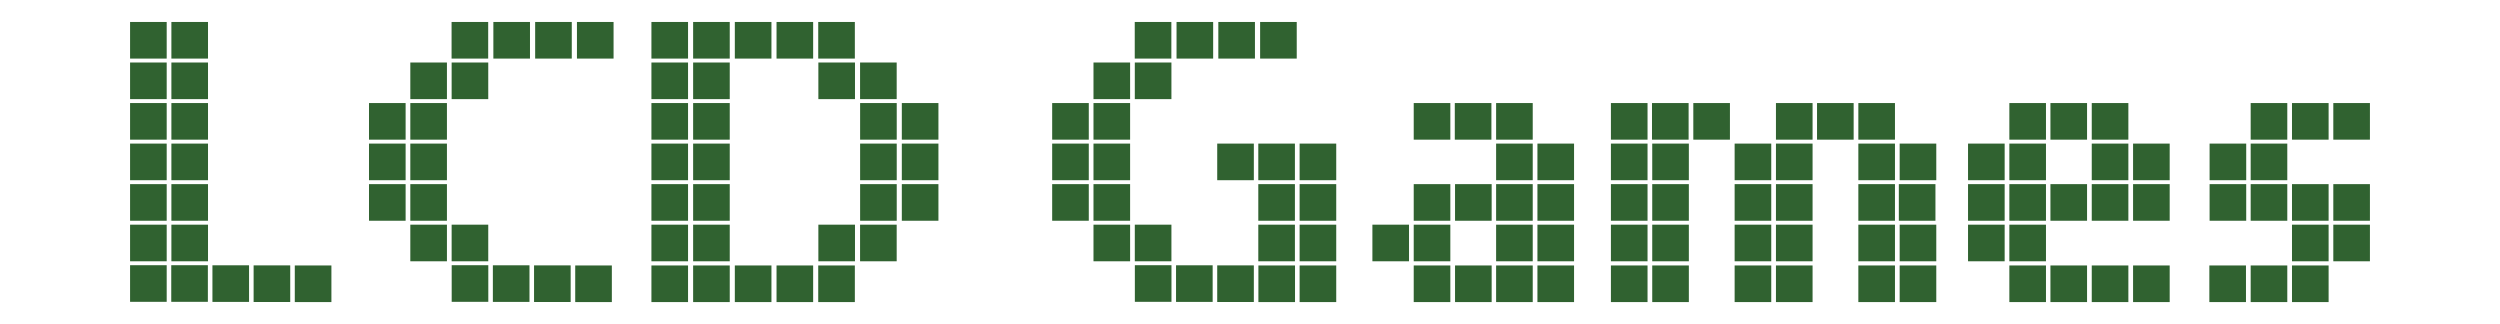 <?xml version="1.0" encoding="utf-8"?>
<svg version="1.1" id="Layer_1" x="0px" y="0px" viewBox="143.7 37 1543 200" width="1543" height="200" xmlns="http://www.w3.org/2000/svg">
  <rect style="fill-opacity: 1; fill-rule: evenodd; stroke: none; stroke-width: 6.806; stroke-linecap: square; stroke-miterlimit: 4; stroke-dasharray: none; stroke-opacity: 1; paint-order: markers stroke; stop-color: rgb(0, 0, 0); fill: rgb(48, 98, 48);" id="rect4911" width="22.599" height="22.599" x="223.981" y="50.558"/>
  <rect style="fill-opacity: 1; fill-rule: evenodd; stroke: none; stroke-width: 6.806; stroke-linecap: square; stroke-miterlimit: 4; stroke-dasharray: none; stroke-opacity: 1; paint-order: markers stroke; stop-color: rgb(0, 0, 0); fill: rgb(48, 98, 48);" id="rect4911-8" width="22.599" height="22.599" x="223.981" y="75.58"/>
  <rect style="fill-opacity: 1; fill-rule: evenodd; stroke: none; stroke-width: 6.806; stroke-linecap: square; stroke-miterlimit: 4; stroke-dasharray: none; stroke-opacity: 1; paint-order: markers stroke; stop-color: rgb(0, 0, 0); fill: rgb(48, 98, 48);" id="rect4911-7" width="22.599" height="22.599" x="223.981" y="100.602"/>
  <rect style="fill-opacity: 1; fill-rule: evenodd; stroke: none; stroke-width: 6.806; stroke-linecap: square; stroke-miterlimit: 4; stroke-dasharray: none; stroke-opacity: 1; paint-order: markers stroke; stop-color: rgb(0, 0, 0); fill: rgb(48, 98, 48);" id="rect4911-8-9" width="22.599" height="22.599" x="223.981" y="125.623"/>
  <rect style="fill-opacity: 1; fill-rule: evenodd; stroke: none; stroke-width: 6.806; stroke-linecap: square; stroke-miterlimit: 4; stroke-dasharray: none; stroke-opacity: 1; paint-order: markers stroke; stop-color: rgb(0, 0, 0); fill: rgb(48, 98, 48);" id="rect4911-7-2" width="22.599" height="22.599" x="223.981" y="150.645"/>
  <rect style="fill-opacity: 1; fill-rule: evenodd; stroke: none; stroke-width: 6.806; stroke-linecap: square; stroke-miterlimit: 4; stroke-dasharray: none; stroke-opacity: 1; paint-order: markers stroke; stop-color: rgb(0, 0, 0); fill: rgb(48, 98, 48);" id="rect4911-8-9-3" width="22.599" height="22.599" x="223.981" y="175.666"/>
  <rect style="fill-opacity: 1; fill-rule: evenodd; stroke: none; stroke-width: 6.806; stroke-linecap: square; stroke-miterlimit: 4; stroke-dasharray: none; stroke-opacity: 1; paint-order: markers stroke; stop-color: rgb(0, 0, 0); fill: rgb(48, 98, 48);" id="rect4911-8-9-3-7" width="22.599" height="22.599" x="223.981" y="200.688"/>
  <rect style="fill-opacity: 1; fill-rule: evenodd; stroke: none; stroke-width: 6.806; stroke-linecap: square; stroke-miterlimit: 4; stroke-dasharray: none; stroke-opacity: 1; paint-order: markers stroke; stop-color: rgb(0, 0, 0); fill: rgb(48, 98, 48);" id="rect4911-5" width="22.599" height="22.599" x="249.483" y="50.558"/>
  <rect style="fill-opacity: 1; fill-rule: evenodd; stroke: none; stroke-width: 6.806; stroke-linecap: square; stroke-miterlimit: 4; stroke-dasharray: none; stroke-opacity: 1; paint-order: markers stroke; stop-color: rgb(0, 0, 0); fill: rgb(48, 98, 48);" id="rect6219" width="22.599" height="22.599" x="422.412" y="50.558"/>
  <rect style="fill-opacity: 1; fill-rule: evenodd; stroke: none; stroke-width: 6.806; stroke-linecap: square; stroke-miterlimit: 4; stroke-dasharray: none; stroke-opacity: 1; paint-order: markers stroke; stop-color: rgb(0, 0, 0); fill: rgb(48, 98, 48);" id="rect6216" width="22.599" height="22.599" x="448.205" y="50.558"/>
  <rect style="fill-opacity: 1; fill-rule: evenodd; stroke: none; stroke-width: 6.806; stroke-linecap: square; stroke-miterlimit: 4; stroke-dasharray: none; stroke-opacity: 1; paint-order: markers stroke; stop-color: rgb(0, 0, 0); fill: rgb(48, 98, 48);" id="rect6213" width="22.599" height="22.599" x="473.998" y="50.558"/>
  <rect style="fill-opacity: 1; fill-rule: evenodd; stroke: none; stroke-width: 6.806; stroke-linecap: square; stroke-miterlimit: 4; stroke-dasharray: none; stroke-opacity: 1; paint-order: markers stroke; stop-color: rgb(0, 0, 0); fill: rgb(48, 98, 48);" id="rect6210" width="22.599" height="22.599" x="499.791" y="50.558"/>
  <rect style="fill-opacity: 1; fill-rule: evenodd; stroke: none; stroke-width: 6.806; stroke-linecap: square; stroke-miterlimit: 4; stroke-dasharray: none; stroke-opacity: 1; paint-order: markers stroke; stop-color: rgb(0, 0, 0); fill: rgb(48, 98, 48);" id="rect6219-7" width="22.599" height="22.599" x="545.76" y="50.558"/>
  <rect style="fill-opacity: 1; fill-rule: evenodd; stroke: none; stroke-width: 6.806; stroke-linecap: square; stroke-miterlimit: 4; stroke-dasharray: none; stroke-opacity: 1; paint-order: markers stroke; stop-color: rgb(0, 0, 0); fill: rgb(48, 98, 48);" id="rect6216-6" width="22.599" height="22.599" x="571.498" y="50.558"/>
  <rect style="fill-opacity: 1; fill-rule: evenodd; stroke: none; stroke-width: 6.806; stroke-linecap: square; stroke-miterlimit: 4; stroke-dasharray: none; stroke-opacity: 1; paint-order: markers stroke; stop-color: rgb(0, 0, 0); fill: rgb(48, 98, 48);" id="rect6219-7-3" width="22.599" height="22.599" x="545.76" y="75.58"/>
  <rect style="fill-opacity: 1; fill-rule: evenodd; stroke: none; stroke-width: 6.806; stroke-linecap: square; stroke-miterlimit: 4; stroke-dasharray: none; stroke-opacity: 1; paint-order: markers stroke; stop-color: rgb(0, 0, 0); fill: rgb(48, 98, 48);" id="rect6216-6-7" width="22.599" height="22.599" x="571.498" y="75.58"/>
  <rect style="fill-opacity: 1; fill-rule: evenodd; stroke: none; stroke-width: 6.806; stroke-linecap: square; stroke-miterlimit: 4; stroke-dasharray: none; stroke-opacity: 1; paint-order: markers stroke; stop-color: rgb(0, 0, 0); fill: rgb(48, 98, 48);" id="rect6219-7-3-4" width="22.599" height="22.599" x="648.793" y="75.58"/>
  <rect style="fill-opacity: 1; fill-rule: evenodd; stroke: none; stroke-width: 6.806; stroke-linecap: square; stroke-miterlimit: 4; stroke-dasharray: none; stroke-opacity: 1; paint-order: markers stroke; stop-color: rgb(0, 0, 0); fill: rgb(48, 98, 48);" id="rect6216-6-7-5" width="22.599" height="22.599" x="674.532" y="75.58"/>
  <rect style="fill-opacity: 1; fill-rule: evenodd; stroke: none; stroke-width: 6.806; stroke-linecap: square; stroke-miterlimit: 4; stroke-dasharray: none; stroke-opacity: 1; paint-order: markers stroke; stop-color: rgb(0, 0, 0); fill: rgb(48, 98, 48);" id="rect6219-7-3-43" width="22.599" height="22.599" x="545.76" y="175.666"/>
  <rect style="fill-opacity: 1; fill-rule: evenodd; stroke: none; stroke-width: 6.806; stroke-linecap: square; stroke-miterlimit: 4; stroke-dasharray: none; stroke-opacity: 1; paint-order: markers stroke; stop-color: rgb(0, 0, 0); fill: rgb(48, 98, 48);" id="rect6216-6-7-1" width="22.599" height="22.599" x="571.498" y="175.666"/>
  <rect style="fill-opacity: 1; fill-rule: evenodd; stroke: none; stroke-width: 6.806; stroke-linecap: square; stroke-miterlimit: 4; stroke-dasharray: none; stroke-opacity: 1; paint-order: markers stroke; stop-color: rgb(0, 0, 0); fill: rgb(48, 98, 48);" id="rect6219-7-3-4-4" width="22.599" height="22.599" x="648.793" y="175.666"/>
  <rect style="fill-opacity: 1; fill-rule: evenodd; stroke: none; stroke-width: 6.806; stroke-linecap: square; stroke-miterlimit: 4; stroke-dasharray: none; stroke-opacity: 1; paint-order: markers stroke; stop-color: rgb(0, 0, 0); fill: rgb(48, 98, 48);" id="rect6216-6-7-5-9" width="22.599" height="22.599" x="674.532" y="175.666"/>
  <rect style="fill-opacity: 1; fill-rule: evenodd; stroke: none; stroke-width: 6.806; stroke-linecap: square; stroke-miterlimit: 4; stroke-dasharray: none; stroke-opacity: 1; paint-order: markers stroke; stop-color: rgb(0, 0, 0); fill: rgb(48, 98, 48);" id="rect6219-7-3-2" width="22.599" height="22.599" x="545.76" y="100.602"/>
  <rect style="fill-opacity: 1; fill-rule: evenodd; stroke: none; stroke-width: 6.806; stroke-linecap: square; stroke-miterlimit: 4; stroke-dasharray: none; stroke-opacity: 1; paint-order: markers stroke; stop-color: rgb(0, 0, 0); fill: rgb(48, 98, 48);" id="rect6216-6-7-54" width="22.599" height="22.599" x="571.498" y="100.602"/>
  <rect style="fill-opacity: 1; fill-rule: evenodd; stroke: none; stroke-width: 6.806; stroke-linecap: square; stroke-miterlimit: 4; stroke-dasharray: none; stroke-opacity: 1; paint-order: markers stroke; stop-color: rgb(0, 0, 0); fill: rgb(48, 98, 48);" id="rect6219-7-3-4-7" width="22.599" height="22.599" x="674.563" y="100.602"/>
  <rect style="fill-opacity: 1; fill-rule: evenodd; stroke: none; stroke-width: 6.806; stroke-linecap: square; stroke-miterlimit: 4; stroke-dasharray: none; stroke-opacity: 1; paint-order: markers stroke; stop-color: rgb(0, 0, 0); fill: rgb(48, 98, 48);" id="rect6216-6-7-5-4" width="22.599" height="22.599" x="700.301" y="100.602"/>
  <rect style="fill-opacity: 1; fill-rule: evenodd; stroke: none; stroke-width: 6.806; stroke-linecap: square; stroke-miterlimit: 4; stroke-dasharray: none; stroke-opacity: 1; paint-order: markers stroke; stop-color: rgb(0, 0, 0); fill: rgb(48, 98, 48);" id="rect6219-7-3-2-4" width="22.599" height="22.599" x="545.76" y="125.623"/>
  <rect style="fill-opacity: 1; fill-rule: evenodd; stroke: none; stroke-width: 6.806; stroke-linecap: square; stroke-miterlimit: 4; stroke-dasharray: none; stroke-opacity: 1; paint-order: markers stroke; stop-color: rgb(0, 0, 0); fill: rgb(48, 98, 48);" id="rect6216-6-7-54-3" width="22.599" height="22.599" x="571.498" y="125.623"/>
  <rect style="fill-opacity: 1; fill-rule: evenodd; stroke: none; stroke-width: 6.806; stroke-linecap: square; stroke-miterlimit: 4; stroke-dasharray: none; stroke-opacity: 1; paint-order: markers stroke; stop-color: rgb(0, 0, 0); fill: rgb(48, 98, 48);" id="rect6219-7-3-4-7-0" width="22.599" height="22.599" x="674.563" y="125.623"/>
  <rect style="fill-opacity: 1; fill-rule: evenodd; stroke: none; stroke-width: 6.806; stroke-linecap: square; stroke-miterlimit: 4; stroke-dasharray: none; stroke-opacity: 1; paint-order: markers stroke; stop-color: rgb(0, 0, 0); fill: rgb(48, 98, 48);" id="rect6216-6-7-5-4-7" width="22.599" height="22.599" x="700.301" y="125.623"/>
  <rect style="fill-opacity: 1; fill-rule: evenodd; stroke: none; stroke-width: 6.806; stroke-linecap: square; stroke-miterlimit: 4; stroke-dasharray: none; stroke-opacity: 1; paint-order: markers stroke; stop-color: rgb(0, 0, 0); fill: rgb(48, 98, 48);" id="rect6219-7-3-2-4-8" width="22.599" height="22.599" x="545.76" y="150.645"/>
  <rect style="fill-opacity: 1; fill-rule: evenodd; stroke: none; stroke-width: 6.806; stroke-linecap: square; stroke-miterlimit: 4; stroke-dasharray: none; stroke-opacity: 1; paint-order: markers stroke; stop-color: rgb(0, 0, 0); fill: rgb(48, 98, 48);" id="rect6216-6-7-54-3-6" width="22.599" height="22.599" x="571.498" y="150.645"/>
  <rect style="fill-opacity: 1; fill-rule: evenodd; stroke: none; stroke-width: 6.806; stroke-linecap: square; stroke-miterlimit: 4; stroke-dasharray: none; stroke-opacity: 1; paint-order: markers stroke; stop-color: rgb(0, 0, 0); fill: rgb(48, 98, 48);" id="rect6219-7-3-4-7-0-8" width="22.599" height="22.599" x="674.563" y="150.645"/>
  <rect style="fill-opacity: 1; fill-rule: evenodd; stroke: none; stroke-width: 6.806; stroke-linecap: square; stroke-miterlimit: 4; stroke-dasharray: none; stroke-opacity: 1; paint-order: markers stroke; stop-color: rgb(0, 0, 0); fill: rgb(48, 98, 48);" id="rect6216-6-7-5-4-7-8" width="22.599" height="22.599" x="700.301" y="150.645"/>
  <rect style="fill-opacity: 1; fill-rule: evenodd; stroke: none; stroke-width: 6.806; stroke-linecap: square; stroke-miterlimit: 4; stroke-dasharray: none; stroke-opacity: 1; paint-order: markers stroke; stop-color: rgb(0, 0, 0); fill: rgb(48, 98, 48);" id="rect6213-5" width="22.599" height="22.599" x="597.236" y="50.558"/>
  <rect style="fill-opacity: 1; fill-rule: evenodd; stroke: none; stroke-width: 6.806; stroke-linecap: square; stroke-miterlimit: 4; stroke-dasharray: none; stroke-opacity: 1; paint-order: markers stroke; stop-color: rgb(0, 0, 0); fill: rgb(48, 98, 48);" id="rect6210-6" width="22.599" height="22.599" x="622.975" y="50.558"/>
  <rect style="fill-opacity: 1; fill-rule: evenodd; stroke: none; stroke-width: 6.806; stroke-linecap: square; stroke-miterlimit: 4; stroke-dasharray: none; stroke-opacity: 1; paint-order: markers stroke; stop-color: rgb(0, 0, 0); fill: rgb(48, 98, 48);" id="rect6210-6-9" width="22.599" height="22.599" x="648.713" y="50.558"/>
  <rect style="fill-opacity: 1; fill-rule: evenodd; stroke: none; stroke-width: 6.806; stroke-linecap: square; stroke-miterlimit: 4; stroke-dasharray: none; stroke-opacity: 1; paint-order: markers stroke; stop-color: rgb(0, 0, 0); fill: rgb(48, 98, 48);" id="rect6219-7-2" width="22.599" height="22.599" x="545.76" y="200.842"/>
  <rect style="fill-opacity: 1; fill-rule: evenodd; stroke: none; stroke-width: 6.806; stroke-linecap: square; stroke-miterlimit: 4; stroke-dasharray: none; stroke-opacity: 1; paint-order: markers stroke; stop-color: rgb(0, 0, 0); fill: rgb(48, 98, 48);" id="rect6216-6-0" width="22.599" height="22.599" x="571.498" y="200.842"/>
  <rect style="fill-opacity: 1; fill-rule: evenodd; stroke: none; stroke-width: 6.806; stroke-linecap: square; stroke-miterlimit: 4; stroke-dasharray: none; stroke-opacity: 1; paint-order: markers stroke; stop-color: rgb(0, 0, 0); fill: rgb(48, 98, 48);" id="rect6213-5-6" width="22.599" height="22.599" x="597.236" y="200.842"/>
  <rect style="fill-opacity: 1; fill-rule: evenodd; stroke: none; stroke-width: 6.806; stroke-linecap: square; stroke-miterlimit: 4; stroke-dasharray: none; stroke-opacity: 1; paint-order: markers stroke; stop-color: rgb(0, 0, 0); fill: rgb(48, 98, 48);" id="rect6210-6-8" width="22.599" height="22.599" x="622.975" y="200.842"/>
  <rect style="fill-opacity: 1; fill-rule: evenodd; stroke: none; stroke-width: 6.806; stroke-linecap: square; stroke-miterlimit: 4; stroke-dasharray: none; stroke-opacity: 1; paint-order: markers stroke; stop-color: rgb(0, 0, 0); fill: rgb(48, 98, 48);" id="rect6210-6-9-9" width="22.599" height="22.599" x="648.713" y="200.842"/>
  <rect style="fill-opacity: 1; fill-rule: evenodd; stroke: none; stroke-width: 6.806; stroke-linecap: square; stroke-miterlimit: 4; stroke-dasharray: none; stroke-opacity: 1; paint-order: markers stroke; stop-color: rgb(0, 0, 0); fill: rgb(48, 98, 48);" id="rect4911-8-92" width="22.599" height="22.599" x="249.483" y="75.58"/>
  <rect style="fill-opacity: 1; fill-rule: evenodd; stroke: none; stroke-width: 6.806; stroke-linecap: square; stroke-miterlimit: 4; stroke-dasharray: none; stroke-opacity: 1; paint-order: markers stroke; stop-color: rgb(0, 0, 0); fill: rgb(48, 98, 48);" id="rect4911-8-4" width="22.599" height="22.599" x="396.948" y="75.58"/>
  <rect style="fill-opacity: 1; fill-rule: evenodd; stroke: none; stroke-width: 6.806; stroke-linecap: square; stroke-miterlimit: 4; stroke-dasharray: none; stroke-opacity: 1; paint-order: markers stroke; stop-color: rgb(0, 0, 0); fill: rgb(48, 98, 48);" id="rect4911-8-92-5" width="22.599" height="22.599" x="422.45" y="75.58"/>
  <rect style="fill-opacity: 1; fill-rule: evenodd; stroke: none; stroke-width: 6.806; stroke-linecap: square; stroke-miterlimit: 4; stroke-dasharray: none; stroke-opacity: 1; paint-order: markers stroke; stop-color: rgb(0, 0, 0); fill: rgb(48, 98, 48);" id="rect4911-7-28" width="22.599" height="22.599" x="249.483" y="100.602"/>
  <rect style="fill-opacity: 1; fill-rule: evenodd; stroke: none; stroke-width: 6.806; stroke-linecap: square; stroke-miterlimit: 4; stroke-dasharray: none; stroke-opacity: 1; paint-order: markers stroke; stop-color: rgb(0, 0, 0); fill: rgb(48, 98, 48);" id="rect4911-7-0" width="22.599" height="22.599" x="371.446" y="100.602"/>
  <rect style="fill-opacity: 1; fill-rule: evenodd; stroke: none; stroke-width: 6.806; stroke-linecap: square; stroke-miterlimit: 4; stroke-dasharray: none; stroke-opacity: 1; paint-order: markers stroke; stop-color: rgb(0, 0, 0); fill: rgb(48, 98, 48);" id="rect4911-7-28-3" width="22.599" height="22.599" x="396.948" y="100.602"/>
  <rect style="fill-opacity: 1; fill-rule: evenodd; stroke: none; stroke-width: 6.806; stroke-linecap: square; stroke-miterlimit: 4; stroke-dasharray: none; stroke-opacity: 1; paint-order: markers stroke; stop-color: rgb(0, 0, 0); fill: rgb(48, 98, 48);" id="rect4911-8-9-9" width="22.599" height="22.599" x="249.483" y="125.623"/>
  <rect style="fill-opacity: 1; fill-rule: evenodd; stroke: none; stroke-width: 6.806; stroke-linecap: square; stroke-miterlimit: 4; stroke-dasharray: none; stroke-opacity: 1; paint-order: markers stroke; stop-color: rgb(0, 0, 0); fill: rgb(48, 98, 48);" id="rect4911-8-9-6" width="22.599" height="22.599" x="371.446" y="125.623"/>
  <rect style="fill-opacity: 1; fill-rule: evenodd; stroke: none; stroke-width: 6.806; stroke-linecap: square; stroke-miterlimit: 4; stroke-dasharray: none; stroke-opacity: 1; paint-order: markers stroke; stop-color: rgb(0, 0, 0); fill: rgb(48, 98, 48);" id="rect4911-8-9-9-1" width="22.599" height="22.599" x="396.948" y="125.623"/>
  <rect style="fill-opacity: 1; fill-rule: evenodd; stroke: none; stroke-width: 6.806; stroke-linecap: square; stroke-miterlimit: 4; stroke-dasharray: none; stroke-opacity: 1; paint-order: markers stroke; stop-color: rgb(0, 0, 0); fill: rgb(48, 98, 48);" id="rect4911-7-2-7" width="22.599" height="22.599" x="249.483" y="150.645"/>
  <rect style="fill-opacity: 1; fill-rule: evenodd; stroke: none; stroke-width: 6.806; stroke-linecap: square; stroke-miterlimit: 4; stroke-dasharray: none; stroke-opacity: 1; paint-order: markers stroke; stop-color: rgb(0, 0, 0); fill: rgb(48, 98, 48);" id="rect4911-8-9-3-3" width="22.599" height="22.599" x="249.483" y="175.666"/>
  <rect style="fill-opacity: 1; fill-rule: evenodd; stroke: none; stroke-width: 6.806; stroke-linecap: square; stroke-miterlimit: 4; stroke-dasharray: none; stroke-opacity: 1; paint-order: markers stroke; stop-color: rgb(0, 0, 0); fill: rgb(48, 98, 48);" id="rect4911-8-9-3-0" width="22.599" height="22.599" x="396.948" y="175.666"/>
  <rect style="fill-opacity: 1; fill-rule: evenodd; stroke: none; stroke-width: 6.806; stroke-linecap: square; stroke-miterlimit: 4; stroke-dasharray: none; stroke-opacity: 1; paint-order: markers stroke; stop-color: rgb(0, 0, 0); fill: rgb(48, 98, 48);" id="rect4911-8-9-3-3-6" width="22.599" height="22.599" x="422.45" y="175.666"/>
  <rect style="fill-opacity: 1; fill-rule: evenodd; stroke: none; stroke-width: 6.806; stroke-linecap: square; stroke-miterlimit: 4; stroke-dasharray: none; stroke-opacity: 1; paint-order: markers stroke; stop-color: rgb(0, 0, 0); fill: rgb(48, 98, 48);" id="rect4911-8-9-3-7-6" width="22.599" height="22.599" x="249.397" y="200.688"/>
  <rect style="fill-opacity: 1; fill-rule: evenodd; stroke: none; stroke-width: 6.806; stroke-linecap: square; stroke-miterlimit: 4; stroke-dasharray: none; stroke-opacity: 1; paint-order: markers stroke; stop-color: rgb(0, 0, 0); fill: rgb(48, 98, 48);" id="rect4911-8-9-3-7-1" width="22.599" height="22.599" x="274.814" y="200.739"/>
  <rect style="fill-opacity: 1; fill-rule: evenodd; stroke: none; stroke-width: 6.806; stroke-linecap: square; stroke-miterlimit: 4; stroke-dasharray: none; stroke-opacity: 1; paint-order: markers stroke; stop-color: rgb(0, 0, 0); fill: rgb(48, 98, 48);" id="rect4911-8-9-3-7-6-2" width="22.599" height="22.599" x="300.23" y="200.791"/>
  <rect style="fill-opacity: 1; fill-rule: evenodd; stroke: none; stroke-width: 6.806; stroke-linecap: square; stroke-miterlimit: 4; stroke-dasharray: none; stroke-opacity: 1; paint-order: markers stroke; stop-color: rgb(0, 0, 0); fill: rgb(48, 98, 48);" id="rect4911-8-9-3-7-6-2-9" width="22.599" height="22.599" x="325.647" y="200.842"/>
  <rect style="fill-opacity: 1; fill-rule: evenodd; stroke: none; stroke-width: 6.806; stroke-linecap: square; stroke-miterlimit: 4; stroke-dasharray: none; stroke-opacity: 1; paint-order: markers stroke; stop-color: rgb(0, 0, 0); fill: rgb(48, 98, 48);" id="rect4911-8-9-3-7-6-1" width="22.599" height="22.599" x="422.481" y="200.688"/>
  <rect style="fill-opacity: 1; fill-rule: evenodd; stroke: none; stroke-width: 6.806; stroke-linecap: square; stroke-miterlimit: 4; stroke-dasharray: none; stroke-opacity: 1; paint-order: markers stroke; stop-color: rgb(0, 0, 0); fill: rgb(48, 98, 48);" id="rect4911-8-9-3-7-1-5" width="22.599" height="22.599" x="447.897" y="200.739"/>
  <rect style="fill-opacity: 1; fill-rule: evenodd; stroke: none; stroke-width: 6.806; stroke-linecap: square; stroke-miterlimit: 4; stroke-dasharray: none; stroke-opacity: 1; paint-order: markers stroke; stop-color: rgb(0, 0, 0); fill: rgb(48, 98, 48);" id="rect4911-8-9-3-7-6-2-5" width="22.599" height="22.599" x="473.313" y="200.791"/>
  <rect style="fill-opacity: 1; fill-rule: evenodd; stroke: none; stroke-width: 6.806; stroke-linecap: square; stroke-miterlimit: 4; stroke-dasharray: none; stroke-opacity: 1; paint-order: markers stroke; stop-color: rgb(0, 0, 0); fill: rgb(48, 98, 48);" id="rect4911-8-9-3-7-6-2-9-4" width="22.599" height="22.599" x="498.73" y="200.842"/>
  <rect style="fill-opacity: 1; fill-rule: evenodd; stroke: none; stroke-width: 6.806; stroke-linecap: square; stroke-miterlimit: 4; stroke-dasharray: none; stroke-opacity: 1; paint-order: markers stroke; stop-color: rgb(0, 0, 0); fill: rgb(48, 98, 48);" id="rect4911-7-2-3" width="22.599" height="22.599" x="371.446" y="150.645"/>
  <rect style="fill-opacity: 1; fill-rule: evenodd; stroke: none; stroke-width: 6.806; stroke-linecap: square; stroke-miterlimit: 4; stroke-dasharray: none; stroke-opacity: 1; paint-order: markers stroke; stop-color: rgb(0, 0, 0); fill: rgb(48, 98, 48);" id="rect4911-7-2-7-2" width="22.599" height="22.599" x="396.948" y="150.645"/>
  <rect style="fill-opacity: 1; fill-rule: evenodd; stroke: none; stroke-width: 6.806; stroke-linecap: square; stroke-miterlimit: 4; stroke-dasharray: none; stroke-opacity: 1; paint-order: markers stroke; stop-color: rgb(0, 0, 0); fill: rgb(48, 98, 48);" id="rect6219-2" width="22.599" height="22.599" x="844.066" y="50.558"/>
  <rect style="fill-opacity: 1; fill-rule: evenodd; stroke: none; stroke-width: 6.806; stroke-linecap: square; stroke-miterlimit: 4; stroke-dasharray: none; stroke-opacity: 1; paint-order: markers stroke; stop-color: rgb(0, 0, 0); fill: rgb(48, 98, 48);" id="rect6216-66" width="22.599" height="22.599" x="869.859" y="50.558"/>
  <rect style="fill-opacity: 1; fill-rule: evenodd; stroke: none; stroke-width: 6.806; stroke-linecap: square; stroke-miterlimit: 4; stroke-dasharray: none; stroke-opacity: 1; paint-order: markers stroke; stop-color: rgb(0, 0, 0); fill: rgb(48, 98, 48);" id="rect6213-4" width="22.599" height="22.599" x="895.652" y="50.558"/>
  <rect style="fill-opacity: 1; fill-rule: evenodd; stroke: none; stroke-width: 6.806; stroke-linecap: square; stroke-miterlimit: 4; stroke-dasharray: none; stroke-opacity: 1; paint-order: markers stroke; stop-color: rgb(0, 0, 0); fill: rgb(48, 98, 48);" id="rect6210-9" width="22.599" height="22.599" x="921.445" y="50.558"/>
  <rect style="fill-opacity: 1; fill-rule: evenodd; stroke: none; stroke-width: 6.806; stroke-linecap: square; stroke-miterlimit: 4; stroke-dasharray: none; stroke-opacity: 1; paint-order: markers stroke; stop-color: rgb(0, 0, 0); fill: rgb(48, 98, 48);" id="rect4911-8-4-5" width="22.599" height="22.599" x="818.602" y="75.58"/>
  <rect style="fill-opacity: 1; fill-rule: evenodd; stroke: none; stroke-width: 6.806; stroke-linecap: square; stroke-miterlimit: 4; stroke-dasharray: none; stroke-opacity: 1; paint-order: markers stroke; stop-color: rgb(0, 0, 0); fill: rgb(48, 98, 48);" id="rect4911-8-92-5-0" width="22.599" height="22.599" x="844.104" y="75.58"/>
  <rect style="fill-opacity: 1; fill-rule: evenodd; stroke: none; stroke-width: 6.806; stroke-linecap: square; stroke-miterlimit: 4; stroke-dasharray: none; stroke-opacity: 1; paint-order: markers stroke; stop-color: rgb(0, 0, 0); fill: rgb(48, 98, 48);" id="rect4911-7-0-4" width="22.599" height="22.599" x="793.1" y="100.602"/>
  <rect style="fill-opacity: 1; fill-rule: evenodd; stroke: none; stroke-width: 6.806; stroke-linecap: square; stroke-miterlimit: 4; stroke-dasharray: none; stroke-opacity: 1; paint-order: markers stroke; stop-color: rgb(0, 0, 0); fill: rgb(48, 98, 48);" id="rect4911-7-28-3-8" width="22.599" height="22.599" x="818.602" y="100.602"/>
  <rect style="fill-opacity: 1; fill-rule: evenodd; stroke: none; stroke-width: 6.806; stroke-linecap: square; stroke-miterlimit: 4; stroke-dasharray: none; stroke-opacity: 1; paint-order: markers stroke; stop-color: rgb(0, 0, 0); fill: rgb(48, 98, 48);" id="rect4911-8-9-6-7" width="22.599" height="22.599" x="793.1" y="125.623"/>
  <rect style="fill-opacity: 1; fill-rule: evenodd; stroke: none; stroke-width: 6.806; stroke-linecap: square; stroke-miterlimit: 4; stroke-dasharray: none; stroke-opacity: 1; paint-order: markers stroke; stop-color: rgb(0, 0, 0); fill: rgb(48, 98, 48);" id="rect4911-8-9-9-1-1" width="22.599" height="22.599" x="818.602" y="125.623"/>
  <rect style="fill-opacity: 1; fill-rule: evenodd; stroke: none; stroke-width: 6.806; stroke-linecap: square; stroke-miterlimit: 4; stroke-dasharray: none; stroke-opacity: 1; paint-order: markers stroke; stop-color: rgb(0, 0, 0); fill: rgb(48, 98, 48);" id="rect4911-8-9-3-0-7" width="22.599" height="22.599" x="818.602" y="175.666"/>
  <rect style="fill-opacity: 1; fill-rule: evenodd; stroke: none; stroke-width: 6.806; stroke-linecap: square; stroke-miterlimit: 4; stroke-dasharray: none; stroke-opacity: 1; paint-order: markers stroke; stop-color: rgb(0, 0, 0); fill: rgb(48, 98, 48);" id="rect4911-8-9-3-3-6-2" width="22.599" height="22.599" x="844.104" y="175.666"/>
  <rect style="fill-opacity: 1; fill-rule: evenodd; stroke: none; stroke-width: 6.806; stroke-linecap: square; stroke-miterlimit: 4; stroke-dasharray: none; stroke-opacity: 1; paint-order: markers stroke; stop-color: rgb(0, 0, 0); fill: rgb(48, 98, 48);" id="rect4911-8-9-3-0-7-1" width="22.599" height="22.599" x="920.321" y="175.666"/>
  <rect style="fill-opacity: 1; fill-rule: evenodd; stroke: none; stroke-width: 6.806; stroke-linecap: square; stroke-miterlimit: 4; stroke-dasharray: none; stroke-opacity: 1; paint-order: markers stroke; stop-color: rgb(0, 0, 0); fill: rgb(48, 98, 48);" id="rect4911-8-9-3-3-6-2-5" width="22.599" height="22.599" x="945.823" y="175.666"/>
  <rect style="fill-opacity: 1; fill-rule: evenodd; stroke: none; stroke-width: 6.806; stroke-linecap: square; stroke-miterlimit: 4; stroke-dasharray: none; stroke-opacity: 1; paint-order: markers stroke; stop-color: rgb(0, 0, 0); fill: rgb(48, 98, 48);" id="rect4911-8-9-3-0-7-1-9" width="22.599" height="22.599" x="920.321" y="150.645"/>
  <rect style="fill-opacity: 1; fill-rule: evenodd; stroke: none; stroke-width: 6.806; stroke-linecap: square; stroke-miterlimit: 4; stroke-dasharray: none; stroke-opacity: 1; paint-order: markers stroke; stop-color: rgb(0, 0, 0); fill: rgb(48, 98, 48);" id="rect4911-8-9-3-3-6-2-5-4" width="22.599" height="22.599" x="945.823" y="150.645"/>
  <rect style="fill-opacity: 1; fill-rule: evenodd; stroke: none; stroke-width: 6.806; stroke-linecap: square; stroke-miterlimit: 4; stroke-dasharray: none; stroke-opacity: 1; paint-order: markers stroke; stop-color: rgb(0, 0, 0); fill: rgb(48, 98, 48);" id="rect4911-8-9-3-7-6-1-7" width="22.599" height="22.599" x="844.134" y="200.688"/>
  <rect style="fill-opacity: 1; fill-rule: evenodd; stroke: none; stroke-width: 6.806; stroke-linecap: square; stroke-miterlimit: 4; stroke-dasharray: none; stroke-opacity: 1; paint-order: markers stroke; stop-color: rgb(0, 0, 0); fill: rgb(48, 98, 48);" id="rect4911-8-9-3-7-1-5-2" width="22.599" height="22.599" x="869.551" y="200.739"/>
  <rect style="fill-opacity: 1; fill-rule: evenodd; stroke: none; stroke-width: 6.806; stroke-linecap: square; stroke-miterlimit: 4; stroke-dasharray: none; stroke-opacity: 1; paint-order: markers stroke; stop-color: rgb(0, 0, 0); fill: rgb(48, 98, 48);" id="rect4911-8-9-3-7-6-2-5-2" width="22.599" height="22.599" x="894.967" y="200.791"/>
  <rect style="fill-opacity: 1; fill-rule: evenodd; stroke: none; stroke-width: 6.806; stroke-linecap: square; stroke-miterlimit: 4; stroke-dasharray: none; stroke-opacity: 1; paint-order: markers stroke; stop-color: rgb(0, 0, 0); fill: rgb(48, 98, 48);" id="rect4911-8-9-3-7-6-2-9-4-6" width="22.599" height="22.599" x="920.384" y="200.842"/>
  <rect style="fill-opacity: 1; fill-rule: evenodd; stroke: none; stroke-width: 6.806; stroke-linecap: square; stroke-miterlimit: 4; stroke-dasharray: none; stroke-opacity: 1; paint-order: markers stroke; stop-color: rgb(0, 0, 0); fill: rgb(48, 98, 48);" id="rect4911-8-9-3-7-6-2-9-4-6-6" width="22.599" height="22.599" x="945.823" y="200.842"/>
  <rect style="fill-opacity: 1; fill-rule: evenodd; stroke: none; stroke-width: 6.806; stroke-linecap: square; stroke-miterlimit: 4; stroke-dasharray: none; stroke-opacity: 1; paint-order: markers stroke; stop-color: rgb(0, 0, 0); fill: rgb(48, 98, 48);" id="rect4911-7-2-3-1" width="22.599" height="22.599" x="793.1" y="150.645"/>
  <rect style="fill-opacity: 1; fill-rule: evenodd; stroke: none; stroke-width: 6.806; stroke-linecap: square; stroke-miterlimit: 4; stroke-dasharray: none; stroke-opacity: 1; paint-order: markers stroke; stop-color: rgb(0, 0, 0); fill: rgb(48, 98, 48);" id="rect4911-7-2-7-2-0" width="22.599" height="22.599" x="818.602" y="150.645"/>
  <rect style="fill-opacity: 1; fill-rule: evenodd; stroke: none; stroke-width: 6.806; stroke-linecap: square; stroke-miterlimit: 4; stroke-dasharray: none; stroke-opacity: 1; paint-order: markers stroke; stop-color: rgb(0, 0, 0); fill: rgb(48, 98, 48);" id="rect4911-8-9-3-0-7-1-90" width="22.599" height="22.599" x="920.321" y="125.623"/>
  <rect style="fill-opacity: 1; fill-rule: evenodd; stroke: none; stroke-width: 6.806; stroke-linecap: square; stroke-miterlimit: 4; stroke-dasharray: none; stroke-opacity: 1; paint-order: markers stroke; stop-color: rgb(0, 0, 0); fill: rgb(48, 98, 48);" id="rect4911-8-9-3-0-7-1-90-1" width="22.599" height="22.599" x="894.967" y="125.623"/>
  <rect style="fill-opacity: 1; fill-rule: evenodd; stroke: none; stroke-width: 6.806; stroke-linecap: square; stroke-miterlimit: 4; stroke-dasharray: none; stroke-opacity: 1; paint-order: markers stroke; stop-color: rgb(0, 0, 0); fill: rgb(48, 98, 48);" id="rect4911-8-9-3-3-6-2-5-9" width="22.599" height="22.599" x="945.823" y="125.623"/>
  <rect style="fill-opacity: 1; fill-rule: evenodd; stroke: none; stroke-width: 6.806; stroke-linecap: square; stroke-miterlimit: 4; stroke-dasharray: none; stroke-opacity: 1; paint-order: markers stroke; stop-color: rgb(0, 0, 0); fill: rgb(48, 98, 48);" id="rect4911-8-9-3-0-7-1-90-15" width="22.599" height="22.599" x="1016.247" y="150.645"/>
  <rect style="fill-opacity: 1; fill-rule: evenodd; stroke: none; stroke-width: 6.806; stroke-linecap: square; stroke-miterlimit: 4; stroke-dasharray: none; stroke-opacity: 1; paint-order: markers stroke; stop-color: rgb(0, 0, 0); fill: rgb(48, 98, 48);" id="rect4911-8-9-3-3-6-2-5-9-9" width="22.599" height="22.599" x="1041.749" y="150.645"/>
  <rect style="fill-opacity: 1; fill-rule: evenodd; stroke: none; stroke-width: 6.806; stroke-linecap: square; stroke-miterlimit: 4; stroke-dasharray: none; stroke-opacity: 1; paint-order: markers stroke; stop-color: rgb(0, 0, 0); fill: rgb(48, 98, 48);" id="rect4911-8-9-3-0-7-1-90-15-7" width="22.599" height="22.599" x="1067.102" y="150.645"/>
  <rect style="fill-opacity: 1; fill-rule: evenodd; stroke: none; stroke-width: 6.806; stroke-linecap: square; stroke-miterlimit: 4; stroke-dasharray: none; stroke-opacity: 1; paint-order: markers stroke; stop-color: rgb(0, 0, 0); fill: rgb(48, 98, 48);" id="rect4911-8-9-3-3-6-2-5-9-9-6" width="22.599" height="22.599" x="1092.604" y="150.645"/>
  <rect style="fill-opacity: 1; fill-rule: evenodd; stroke: none; stroke-width: 6.806; stroke-linecap: square; stroke-miterlimit: 4; stroke-dasharray: none; stroke-opacity: 1; paint-order: markers stroke; stop-color: rgb(0, 0, 0); fill: rgb(48, 98, 48);" id="rect4911-8-9-3-0-7-1-90-15-8" width="22.599" height="22.599" x="1016.247" y="200.842"/>
  <rect style="fill-opacity: 1; fill-rule: evenodd; stroke: none; stroke-width: 6.806; stroke-linecap: square; stroke-miterlimit: 4; stroke-dasharray: none; stroke-opacity: 1; paint-order: markers stroke; stop-color: rgb(0, 0, 0); fill: rgb(48, 98, 48);" id="rect4911-8-9-3-3-6-2-5-9-9-1" width="22.599" height="22.599" x="1041.749" y="200.842"/>
  <rect style="fill-opacity: 1; fill-rule: evenodd; stroke: none; stroke-width: 6.806; stroke-linecap: square; stroke-miterlimit: 4; stroke-dasharray: none; stroke-opacity: 1; paint-order: markers stroke; stop-color: rgb(0, 0, 0); fill: rgb(48, 98, 48);" id="rect4911-8-9-3-0-7-1-90-15-7-2" width="22.599" height="22.599" x="1067.102" y="200.842"/>
  <rect style="fill-opacity: 1; fill-rule: evenodd; stroke: none; stroke-width: 6.806; stroke-linecap: square; stroke-miterlimit: 4; stroke-dasharray: none; stroke-opacity: 1; paint-order: markers stroke; stop-color: rgb(0, 0, 0); fill: rgb(48, 98, 48);" id="rect4911-8-9-3-3-6-2-5-9-9-6-9" width="22.599" height="22.599" x="1092.604" y="200.842"/>
  <rect style="fill-opacity: 1; fill-rule: evenodd; stroke: none; stroke-width: 6.806; stroke-linecap: square; stroke-miterlimit: 4; stroke-dasharray: none; stroke-opacity: 1; paint-order: markers stroke; stop-color: rgb(0, 0, 0); fill: rgb(48, 98, 48);" id="rect4911-8-9-3-0-7-1-90-15-5" width="22.599" height="22.599" x="990.745" y="175.666"/>
  <rect style="fill-opacity: 1; fill-rule: evenodd; stroke: none; stroke-width: 6.806; stroke-linecap: square; stroke-miterlimit: 4; stroke-dasharray: none; stroke-opacity: 1; paint-order: markers stroke; stop-color: rgb(0, 0, 0); fill: rgb(48, 98, 48);" id="rect4911-8-9-3-3-6-2-5-9-9-63" width="22.599" height="22.599" x="1016.247" y="175.666"/>
  <rect style="fill-opacity: 1; fill-rule: evenodd; stroke: none; stroke-width: 6.806; stroke-linecap: square; stroke-miterlimit: 4; stroke-dasharray: none; stroke-opacity: 1; paint-order: markers stroke; stop-color: rgb(0, 0, 0); fill: rgb(48, 98, 48);" id="rect4911-8-9-3-0-7-1-90-15-7-9" width="22.599" height="22.599" x="1067.102" y="175.666"/>
  <rect style="fill-opacity: 1; fill-rule: evenodd; stroke: none; stroke-width: 6.806; stroke-linecap: square; stroke-miterlimit: 4; stroke-dasharray: none; stroke-opacity: 1; paint-order: markers stroke; stop-color: rgb(0, 0, 0); fill: rgb(48, 98, 48);" id="rect4911-8-9-3-3-6-2-5-9-9-6-4" width="22.599" height="22.599" x="1092.604" y="175.666"/>
  <rect style="fill-opacity: 1; fill-rule: evenodd; stroke: none; stroke-width: 6.806; stroke-linecap: square; stroke-miterlimit: 4; stroke-dasharray: none; stroke-opacity: 1; paint-order: markers stroke; stop-color: rgb(0, 0, 0); fill: rgb(48, 98, 48);" id="rect4911-8-9-3-0-7-1-90-15-7-3" width="22.599" height="22.599" x="1067.102" y="125.623"/>
  <rect style="fill-opacity: 1; fill-rule: evenodd; stroke: none; stroke-width: 6.806; stroke-linecap: square; stroke-miterlimit: 4; stroke-dasharray: none; stroke-opacity: 1; paint-order: markers stroke; stop-color: rgb(0, 0, 0); fill: rgb(48, 98, 48);" id="rect4911-8-9-3-3-6-2-5-9-9-6-6" width="22.599" height="22.599" x="1092.604" y="125.623"/>
  <rect style="fill-opacity: 1; fill-rule: evenodd; stroke: none; stroke-width: 6.806; stroke-linecap: square; stroke-miterlimit: 4; stroke-dasharray: none; stroke-opacity: 1; paint-order: markers stroke; stop-color: rgb(0, 0, 0); fill: rgb(48, 98, 48);" id="rect4911-8-9-3-0-7-1-90-7" width="22.599" height="22.599" x="1041.6" y="100.602"/>
  <rect style="fill-opacity: 1; fill-rule: evenodd; stroke: none; stroke-width: 6.806; stroke-linecap: square; stroke-miterlimit: 4; stroke-dasharray: none; stroke-opacity: 1; paint-order: markers stroke; stop-color: rgb(0, 0, 0); fill: rgb(48, 98, 48);" id="rect4911-8-9-3-0-7-1-90-1-7" width="22.599" height="22.599" x="1016.247" y="100.602"/>
  <rect style="fill-opacity: 1; fill-rule: evenodd; stroke: none; stroke-width: 6.806; stroke-linecap: square; stroke-miterlimit: 4; stroke-dasharray: none; stroke-opacity: 1; paint-order: markers stroke; stop-color: rgb(0, 0, 0); fill: rgb(48, 98, 48);" id="rect4911-8-9-3-3-6-2-5-9-1" width="22.599" height="22.599" x="1067.102" y="100.602"/>
  <rect style="fill-opacity: 1; fill-rule: evenodd; stroke: none; stroke-width: 6.806; stroke-linecap: square; stroke-miterlimit: 4; stroke-dasharray: none; stroke-opacity: 1; paint-order: markers stroke; stop-color: rgb(0, 0, 0); fill: rgb(48, 98, 48);" id="rect4911-8-9-3-0-7-1-90-7-1" width="22.599" height="22.599" x="1163.311" y="100.602"/>
  <rect style="fill-opacity: 1; fill-rule: evenodd; stroke: none; stroke-width: 6.806; stroke-linecap: square; stroke-miterlimit: 4; stroke-dasharray: none; stroke-opacity: 1; paint-order: markers stroke; stop-color: rgb(0, 0, 0); fill: rgb(48, 98, 48);" id="rect4911-8-9-3-0-7-1-90-1-7-7" width="22.599" height="22.599" x="1137.958" y="100.602"/>
  <rect style="fill-opacity: 1; fill-rule: evenodd; stroke: none; stroke-width: 6.806; stroke-linecap: square; stroke-miterlimit: 4; stroke-dasharray: none; stroke-opacity: 1; paint-order: markers stroke; stop-color: rgb(0, 0, 0); fill: rgb(48, 98, 48);" id="rect4911-8-9-3-3-6-2-5-9-1-5" width="22.599" height="22.599" x="1188.813" y="100.602"/>
  <rect style="fill-opacity: 1; fill-rule: evenodd; stroke: none; stroke-width: 6.806; stroke-linecap: square; stroke-miterlimit: 4; stroke-dasharray: none; stroke-opacity: 1; paint-order: markers stroke; stop-color: rgb(0, 0, 0); fill: rgb(48, 98, 48);" id="rect4911-8-9-3-0-7-1-90-7-1-8" width="22.599" height="22.599" x="1265.171" y="100.602"/>
  <rect style="fill-opacity: 1; fill-rule: evenodd; stroke: none; stroke-width: 6.806; stroke-linecap: square; stroke-miterlimit: 4; stroke-dasharray: none; stroke-opacity: 1; paint-order: markers stroke; stop-color: rgb(0, 0, 0); fill: rgb(48, 98, 48);" id="rect4911-8-9-3-0-7-1-90-1-7-7-5" width="22.599" height="22.599" x="1239.818" y="100.602"/>
  <rect style="fill-opacity: 1; fill-rule: evenodd; stroke: none; stroke-width: 6.806; stroke-linecap: square; stroke-miterlimit: 4; stroke-dasharray: none; stroke-opacity: 1; paint-order: markers stroke; stop-color: rgb(0, 0, 0); fill: rgb(48, 98, 48);" id="rect4911-8-9-3-3-6-2-5-9-1-5-9" width="22.599" height="22.599" x="1290.673" y="100.602"/>
  <rect style="fill-opacity: 1; fill-rule: evenodd; stroke: none; stroke-width: 6.806; stroke-linecap: square; stroke-miterlimit: 4; stroke-dasharray: none; stroke-opacity: 1; paint-order: markers stroke; stop-color: rgb(0, 0, 0); fill: rgb(48, 98, 48);" id="rect4911-8-9-3-0-7-1-90-15-7-0" width="22.599" height="22.599" x="1137.958" y="150.645"/>
  <rect style="fill-opacity: 1; fill-rule: evenodd; stroke: none; stroke-width: 6.806; stroke-linecap: square; stroke-miterlimit: 4; stroke-dasharray: none; stroke-opacity: 1; paint-order: markers stroke; stop-color: rgb(0, 0, 0); fill: rgb(48, 98, 48);" id="rect4911-8-9-3-3-6-2-5-9-9-6-3" width="22.599" height="22.599" x="1163.46" y="150.645"/>
  <rect style="fill-opacity: 1; fill-rule: evenodd; stroke: none; stroke-width: 6.806; stroke-linecap: square; stroke-miterlimit: 4; stroke-dasharray: none; stroke-opacity: 1; paint-order: markers stroke; stop-color: rgb(0, 0, 0); fill: rgb(48, 98, 48);" id="rect4911-8-9-3-0-7-1-90-15-7-2-0" width="22.599" height="22.599" x="1137.958" y="200.842"/>
  <rect style="fill-opacity: 1; fill-rule: evenodd; stroke: none; stroke-width: 6.806; stroke-linecap: square; stroke-miterlimit: 4; stroke-dasharray: none; stroke-opacity: 1; paint-order: markers stroke; stop-color: rgb(0, 0, 0); fill: rgb(48, 98, 48);" id="rect4911-8-9-3-3-6-2-5-9-9-6-9-4" width="22.599" height="22.599" x="1163.46" y="200.842"/>
  <rect style="fill-opacity: 1; fill-rule: evenodd; stroke: none; stroke-width: 6.806; stroke-linecap: square; stroke-miterlimit: 4; stroke-dasharray: none; stroke-opacity: 1; paint-order: markers stroke; stop-color: rgb(0, 0, 0); fill: rgb(48, 98, 48);" id="rect4911-8-9-3-0-7-1-90-15-7-9-4" width="22.599" height="22.599" x="1137.958" y="175.666"/>
  <rect style="fill-opacity: 1; fill-rule: evenodd; stroke: none; stroke-width: 6.806; stroke-linecap: square; stroke-miterlimit: 4; stroke-dasharray: none; stroke-opacity: 1; paint-order: markers stroke; stop-color: rgb(0, 0, 0); fill: rgb(48, 98, 48);" id="rect4911-8-9-3-3-6-2-5-9-9-6-4-4" width="22.599" height="22.599" x="1163.46" y="175.666"/>
  <rect style="fill-opacity: 1; fill-rule: evenodd; stroke: none; stroke-width: 6.806; stroke-linecap: square; stroke-miterlimit: 4; stroke-dasharray: none; stroke-opacity: 1; paint-order: markers stroke; stop-color: rgb(0, 0, 0); fill: rgb(48, 98, 48);" id="rect4911-8-9-3-0-7-1-90-15-7-3-4" width="22.599" height="22.599" x="1137.958" y="125.623"/>
  <rect style="fill-opacity: 1; fill-rule: evenodd; stroke: none; stroke-width: 6.806; stroke-linecap: square; stroke-miterlimit: 4; stroke-dasharray: none; stroke-opacity: 1; paint-order: markers stroke; stop-color: rgb(0, 0, 0); fill: rgb(48, 98, 48);" id="rect4911-8-9-3-3-6-2-5-9-9-6-6-7" width="22.599" height="22.599" x="1163.46" y="125.623"/>
  <rect style="fill-opacity: 1; fill-rule: evenodd; stroke: none; stroke-width: 6.806; stroke-linecap: square; stroke-miterlimit: 4; stroke-dasharray: none; stroke-opacity: 1; paint-order: markers stroke; stop-color: rgb(0, 0, 0); fill: rgb(48, 98, 48);" id="rect4911-8-9-3-0-7-1-90-15-7-0-7" width="22.599" height="22.599" x="1214.316" y="150.645"/>
  <rect style="fill-opacity: 1; fill-rule: evenodd; stroke: none; stroke-width: 6.806; stroke-linecap: square; stroke-miterlimit: 4; stroke-dasharray: none; stroke-opacity: 1; paint-order: markers stroke; stop-color: rgb(0, 0, 0); fill: rgb(48, 98, 48);" id="rect4911-8-9-3-3-6-2-5-9-9-6-3-5" width="22.599" height="22.599" x="1239.818" y="150.645"/>
  <rect style="fill-opacity: 1; fill-rule: evenodd; stroke: none; stroke-width: 6.806; stroke-linecap: square; stroke-miterlimit: 4; stroke-dasharray: none; stroke-opacity: 1; paint-order: markers stroke; stop-color: rgb(0, 0, 0); fill: rgb(48, 98, 48);" id="rect4911-8-9-3-0-7-1-90-15-7-2-0-3" width="22.599" height="22.599" x="1214.316" y="200.842"/>
  <rect style="fill-opacity: 1; fill-rule: evenodd; stroke: none; stroke-width: 6.806; stroke-linecap: square; stroke-miterlimit: 4; stroke-dasharray: none; stroke-opacity: 1; paint-order: markers stroke; stop-color: rgb(0, 0, 0); fill: rgb(48, 98, 48);" id="rect4911-8-9-3-3-6-2-5-9-9-6-9-4-8" width="22.599" height="22.599" x="1239.818" y="200.842"/>
  <rect style="fill-opacity: 1; fill-rule: evenodd; stroke: none; stroke-width: 6.806; stroke-linecap: square; stroke-miterlimit: 4; stroke-dasharray: none; stroke-opacity: 1; paint-order: markers stroke; stop-color: rgb(0, 0, 0); fill: rgb(48, 98, 48);" id="rect4911-8-9-3-0-7-1-90-15-7-9-4-8" width="22.599" height="22.599" x="1214.316" y="175.666"/>
  <rect style="fill-opacity: 1; fill-rule: evenodd; stroke: none; stroke-width: 6.806; stroke-linecap: square; stroke-miterlimit: 4; stroke-dasharray: none; stroke-opacity: 1; paint-order: markers stroke; stop-color: rgb(0, 0, 0); fill: rgb(48, 98, 48);" id="rect4911-8-9-3-3-6-2-5-9-9-6-4-4-3" width="22.599" height="22.599" x="1239.818" y="175.666"/>
  <rect style="fill-opacity: 1; fill-rule: evenodd; stroke: none; stroke-width: 6.806; stroke-linecap: square; stroke-miterlimit: 4; stroke-dasharray: none; stroke-opacity: 1; paint-order: markers stroke; stop-color: rgb(0, 0, 0); fill: rgb(48, 98, 48);" id="rect4911-8-9-3-0-7-1-90-15-7-3-4-1" width="22.599" height="22.599" x="1214.316" y="125.623"/>
  <rect style="fill-opacity: 1; fill-rule: evenodd; stroke: none; stroke-width: 6.806; stroke-linecap: square; stroke-miterlimit: 4; stroke-dasharray: none; stroke-opacity: 1; paint-order: markers stroke; stop-color: rgb(0, 0, 0); fill: rgb(48, 98, 48);" id="rect4911-8-9-3-3-6-2-5-9-9-6-6-7-8" width="22.599" height="22.599" x="1239.818" y="125.623"/>
  <rect style="fill-opacity: 1; fill-rule: evenodd; stroke: none; stroke-width: 6.806; stroke-linecap: square; stroke-miterlimit: 4; stroke-dasharray: none; stroke-opacity: 1; paint-order: markers stroke; stop-color: rgb(0, 0, 0); fill: rgb(48, 98, 48);" id="rect4911-8-9-3-0-7-1-90-15-7-0-7-9" width="22.599" height="22.599" x="1290.673" y="150.645"/>
  <rect style="fill-opacity: 1; fill-rule: evenodd; stroke: none; stroke-width: 6.806; stroke-linecap: square; stroke-miterlimit: 4; stroke-dasharray: none; stroke-opacity: 1; paint-order: markers stroke; stop-color: rgb(0, 0, 0); fill: rgb(48, 98, 48);" id="rect4911-8-9-3-0-7-1-90-15-7-2-0-3-4" width="22.599" height="22.599" x="1290.673" y="200.842"/>
  <rect style="fill-opacity: 1; fill-rule: evenodd; stroke: none; stroke-width: 6.806; stroke-linecap: square; stroke-miterlimit: 4; stroke-dasharray: none; stroke-opacity: 1; paint-order: markers stroke; stop-color: rgb(0, 0, 0); fill: rgb(48, 98, 48);" id="rect4911-8-9-3-3-6-2-5-9-9-6-9-4-8-3" width="22.599" height="22.599" x="1316.175" y="200.842"/>
  <rect style="fill-opacity: 1; fill-rule: evenodd; stroke: none; stroke-width: 6.806; stroke-linecap: square; stroke-miterlimit: 4; stroke-dasharray: none; stroke-opacity: 1; paint-order: markers stroke; stop-color: rgb(0, 0, 0); fill: rgb(48, 98, 48);" id="rect4911-8-9-3-0-7-1-90-15-7-9-4-8-3" width="22.599" height="22.599" x="1290.673" y="175.666"/>
  <rect style="fill-opacity: 1; fill-rule: evenodd; stroke: none; stroke-width: 6.806; stroke-linecap: square; stroke-miterlimit: 4; stroke-dasharray: none; stroke-opacity: 1; paint-order: markers stroke; stop-color: rgb(0, 0, 0); fill: rgb(48, 98, 48);" id="rect4911-8-9-3-3-6-2-5-9-9-6-4-4-3-3" width="22.599" height="22.599" x="1316.175" y="175.666"/>
  <rect style="fill-opacity: 1; fill-rule: evenodd; stroke: none; stroke-width: 6.806; stroke-linecap: square; stroke-miterlimit: 4; stroke-dasharray: none; stroke-opacity: 1; paint-order: markers stroke; stop-color: rgb(0, 0, 0); fill: rgb(48, 98, 48);" id="rect4911-8-9-3-0-7-1-90-15-7-3-4-1-8" width="22.599" height="22.599" x="1290.673" y="125.623"/>
  <rect style="fill-opacity: 1; fill-rule: evenodd; stroke: none; stroke-width: 6.806; stroke-linecap: square; stroke-miterlimit: 4; stroke-dasharray: none; stroke-opacity: 1; paint-order: markers stroke; stop-color: rgb(0, 0, 0); fill: rgb(48, 98, 48);" id="rect4911-8-9-3-3-6-2-5-9-9-6-6-7-8-6" width="22.599" height="22.599" x="1316.175" y="125.623"/>
  <rect style="fill-opacity: 1; fill-rule: evenodd; stroke: none; stroke-width: 6.806; stroke-linecap: square; stroke-miterlimit: 4; stroke-dasharray: none; stroke-opacity: 1; paint-order: markers stroke; stop-color: rgb(0, 0, 0); fill: rgb(48, 98, 48);" id="rect4911-8-9-3-3-6-2-5-9-9-6-3-5-6" width="22.599" height="22.599" x="1315.658" y="150.645"/>
  <rect style="fill-opacity: 1; fill-rule: evenodd; stroke: none; stroke-width: 6.806; stroke-linecap: square; stroke-miterlimit: 4; stroke-dasharray: none; stroke-opacity: 1; paint-order: markers stroke; stop-color: rgb(0, 0, 0); fill: rgb(48, 98, 48);" id="rect4911-8-9-3-0-7-1-90-15-7-3-4-1-8-7" width="22.599" height="22.599" x="1358.371" y="150.645"/>
  <rect style="fill-opacity: 1; fill-rule: evenodd; stroke: none; stroke-width: 6.806; stroke-linecap: square; stroke-miterlimit: 4; stroke-dasharray: none; stroke-opacity: 1; paint-order: markers stroke; stop-color: rgb(0, 0, 0); fill: rgb(48, 98, 48);" id="rect4911-8-9-3-3-6-2-5-9-9-6-6-7-8-6-7" width="22.599" height="22.599" x="1383.873" y="150.645"/>
  <rect style="fill-opacity: 1; fill-rule: evenodd; stroke: none; stroke-width: 6.806; stroke-linecap: square; stroke-miterlimit: 4; stroke-dasharray: none; stroke-opacity: 1; paint-order: markers stroke; stop-color: rgb(0, 0, 0); fill: rgb(48, 98, 48);" id="rect4911-8-9-3-0-7-1-90-7-1-8-8" width="22.599" height="22.599" x="1409.227" y="100.602"/>
  <rect style="fill-opacity: 1; fill-rule: evenodd; stroke: none; stroke-width: 6.806; stroke-linecap: square; stroke-miterlimit: 4; stroke-dasharray: none; stroke-opacity: 1; paint-order: markers stroke; stop-color: rgb(0, 0, 0); fill: rgb(48, 98, 48);" id="rect4911-8-9-3-0-7-1-90-1-7-7-5-8" width="22.599" height="22.599" x="1383.873" y="100.602"/>
  <rect style="fill-opacity: 1; fill-rule: evenodd; stroke: none; stroke-width: 6.806; stroke-linecap: square; stroke-miterlimit: 4; stroke-dasharray: none; stroke-opacity: 1; paint-order: markers stroke; stop-color: rgb(0, 0, 0); fill: rgb(48, 98, 48);" id="rect4911-8-9-3-3-6-2-5-9-1-5-9-9" width="22.599" height="22.599" x="1434.729" y="100.602"/>
  <rect style="fill-opacity: 1; fill-rule: evenodd; stroke: none; stroke-width: 6.806; stroke-linecap: square; stroke-miterlimit: 4; stroke-dasharray: none; stroke-opacity: 1; paint-order: markers stroke; stop-color: rgb(0, 0, 0); fill: rgb(48, 98, 48);" id="rect4911-8-9-3-0-7-1-90-7-1-8-8-0" width="22.599" height="22.599" x="1434.729" y="125.623"/>
  <rect style="fill-opacity: 1; fill-rule: evenodd; stroke: none; stroke-width: 6.806; stroke-linecap: square; stroke-miterlimit: 4; stroke-dasharray: none; stroke-opacity: 1; paint-order: markers stroke; stop-color: rgb(0, 0, 0); fill: rgb(48, 98, 48);" id="rect4911-8-9-3-3-6-2-5-9-1-5-9-9-9" width="22.599" height="22.599" x="1460.231" y="125.623"/>
  <rect style="fill-opacity: 1; fill-rule: evenodd; stroke: none; stroke-width: 6.806; stroke-linecap: square; stroke-miterlimit: 4; stroke-dasharray: none; stroke-opacity: 1; paint-order: markers stroke; stop-color: rgb(0, 0, 0); fill: rgb(48, 98, 48);" id="rect4911-8-9-3-0-7-1-90-7-1-8-8-0-5" width="22.599" height="22.599" x="1358.371" y="125.623"/>
  <rect style="fill-opacity: 1; fill-rule: evenodd; stroke: none; stroke-width: 6.806; stroke-linecap: square; stroke-miterlimit: 4; stroke-dasharray: none; stroke-opacity: 1; paint-order: markers stroke; stop-color: rgb(0, 0, 0); fill: rgb(48, 98, 48);" id="rect4911-8-9-3-3-6-2-5-9-1-5-9-9-9-4" width="22.599" height="22.599" x="1383.873" y="125.623"/>
  <rect style="fill-opacity: 1; fill-rule: evenodd; stroke: none; stroke-width: 6.806; stroke-linecap: square; stroke-miterlimit: 4; stroke-dasharray: none; stroke-opacity: 1; paint-order: markers stroke; stop-color: rgb(0, 0, 0); fill: rgb(48, 98, 48);" id="rect4911-8-9-3-0-7-1-90-7-1-8-8-0-5-0" width="22.599" height="22.599" x="1358.371" y="175.666"/>
  <rect style="fill-opacity: 1; fill-rule: evenodd; stroke: none; stroke-width: 6.806; stroke-linecap: square; stroke-miterlimit: 4; stroke-dasharray: none; stroke-opacity: 1; paint-order: markers stroke; stop-color: rgb(0, 0, 0); fill: rgb(48, 98, 48);" id="rect4911-8-9-3-3-6-2-5-9-1-5-9-9-9-4-5" width="22.599" height="22.599" x="1383.873" y="175.666"/>
  <rect style="fill-opacity: 1; fill-rule: evenodd; stroke: none; stroke-width: 6.806; stroke-linecap: square; stroke-miterlimit: 4; stroke-dasharray: none; stroke-opacity: 1; paint-order: markers stroke; stop-color: rgb(0, 0, 0); fill: rgb(48, 98, 48);" id="rect4911-8-9-3-0-7-1-90-7-1-8-8-3" width="22.599" height="22.599" x="1409.227" y="150.645"/>
  <rect style="fill-opacity: 1; fill-rule: evenodd; stroke: none; stroke-width: 6.806; stroke-linecap: square; stroke-miterlimit: 4; stroke-dasharray: none; stroke-opacity: 1; paint-order: markers stroke; stop-color: rgb(0, 0, 0); fill: rgb(48, 98, 48);" id="rect4911-8-9-3-3-6-2-5-9-1-5-9-9-0" width="22.599" height="22.599" x="1434.729" y="150.645"/>
  <rect style="fill-opacity: 1; fill-rule: evenodd; stroke: none; stroke-width: 6.806; stroke-linecap: square; stroke-miterlimit: 4; stroke-dasharray: none; stroke-opacity: 1; paint-order: markers stroke; stop-color: rgb(0, 0, 0); fill: rgb(48, 98, 48);" id="rect4911-8-9-3-3-6-2-5-9-1-5-9-9-0-2" width="22.599" height="22.599" x="1460.231" y="150.645"/>
  <rect style="fill-opacity: 1; fill-rule: evenodd; stroke: none; stroke-width: 6.806; stroke-linecap: square; stroke-miterlimit: 4; stroke-dasharray: none; stroke-opacity: 1; paint-order: markers stroke; stop-color: rgb(0, 0, 0); fill: rgb(48, 98, 48);" id="rect4911-8-9-3-3-6-2-5-9-9-6-6-7-8-6-7-9" width="22.599" height="22.599" x="1383.873" y="200.842"/>
  <rect style="fill-opacity: 1; fill-rule: evenodd; stroke: none; stroke-width: 6.806; stroke-linecap: square; stroke-miterlimit: 4; stroke-dasharray: none; stroke-opacity: 1; paint-order: markers stroke; stop-color: rgb(0, 0, 0); fill: rgb(48, 98, 48);" id="rect4911-8-9-3-0-7-1-90-7-1-8-8-3-4" width="22.599" height="22.599" x="1409.227" y="200.842"/>
  <rect style="fill-opacity: 1; fill-rule: evenodd; stroke: none; stroke-width: 6.806; stroke-linecap: square; stroke-miterlimit: 4; stroke-dasharray: none; stroke-opacity: 1; paint-order: markers stroke; stop-color: rgb(0, 0, 0); fill: rgb(48, 98, 48);" id="rect4911-8-9-3-3-6-2-5-9-1-5-9-9-0-6" width="22.599" height="22.599" x="1434.729" y="200.842"/>
  <rect style="fill-opacity: 1; fill-rule: evenodd; stroke: none; stroke-width: 6.806; stroke-linecap: square; stroke-miterlimit: 4; stroke-dasharray: none; stroke-opacity: 1; paint-order: markers stroke; stop-color: rgb(0, 0, 0); fill: rgb(48, 98, 48);" id="rect4911-8-9-3-3-6-2-5-9-9-6-6-7-8-6-7-8" width="22.599" height="22.599" x="1507.462" y="150.645"/>
  <rect style="fill-opacity: 1; fill-rule: evenodd; stroke: none; stroke-width: 6.806; stroke-linecap: square; stroke-miterlimit: 4; stroke-dasharray: none; stroke-opacity: 1; paint-order: markers stroke; stop-color: rgb(0, 0, 0); fill: rgb(48, 98, 48);" id="rect4911-8-9-3-0-7-1-90-7-1-8-8-3-9" width="22.599" height="22.599" x="1532.815" y="150.645"/>
  <rect style="fill-opacity: 1; fill-rule: evenodd; stroke: none; stroke-width: 6.806; stroke-linecap: square; stroke-miterlimit: 4; stroke-dasharray: none; stroke-opacity: 1; paint-order: markers stroke; stop-color: rgb(0, 0, 0); fill: rgb(48, 98, 48);" id="rect4911-8-9-3-3-6-2-5-9-9-6-6-7-8-6-7-8-1" width="22.599" height="22.599" x="1507.462" y="125.623"/>
  <rect style="fill-opacity: 1; fill-rule: evenodd; stroke: none; stroke-width: 6.806; stroke-linecap: square; stroke-miterlimit: 4; stroke-dasharray: none; stroke-opacity: 1; paint-order: markers stroke; stop-color: rgb(0, 0, 0); fill: rgb(48, 98, 48);" id="rect4911-8-9-3-0-7-1-90-7-1-8-8-3-9-10" width="22.599" height="22.599" x="1532.815" y="125.623"/>
  <rect style="fill-opacity: 1; fill-rule: evenodd; stroke: none; stroke-width: 6.806; stroke-linecap: square; stroke-miterlimit: 4; stroke-dasharray: none; stroke-opacity: 1; paint-order: markers stroke; stop-color: rgb(0, 0, 0); fill: rgb(48, 98, 48);" id="rect4911-8-9-3-3-6-2-5-9-1-5-9-9-0-3" width="22.599" height="22.599" x="1558.317" y="150.645"/>
  <rect style="fill-opacity: 1; fill-rule: evenodd; stroke: none; stroke-width: 6.806; stroke-linecap: square; stroke-miterlimit: 4; stroke-dasharray: none; stroke-opacity: 1; paint-order: markers stroke; stop-color: rgb(0, 0, 0); fill: rgb(48, 98, 48);" id="rect4911-8-9-3-3-6-2-5-9-1-5-9-9-0-2-6" width="22.599" height="22.599" x="1583.819" y="150.645"/>
  <rect style="fill-opacity: 1; fill-rule: evenodd; stroke: none; stroke-width: 6.806; stroke-linecap: square; stroke-miterlimit: 4; stroke-dasharray: none; stroke-opacity: 1; paint-order: markers stroke; stop-color: rgb(0, 0, 0); fill: rgb(48, 98, 48);" id="rect4911-8-9-3-0-7-1-90-7-1-8-8-3-9-1" width="22.599" height="22.599" x="1532.815" y="100.602"/>
  <rect style="fill-opacity: 1; fill-rule: evenodd; stroke: none; stroke-width: 6.806; stroke-linecap: square; stroke-miterlimit: 4; stroke-dasharray: none; stroke-opacity: 1; paint-order: markers stroke; stop-color: rgb(0, 0, 0); fill: rgb(48, 98, 48);" id="rect4911-8-9-3-3-6-2-5-9-1-5-9-9-0-3-0" width="22.599" height="22.599" x="1558.317" y="100.602"/>
  <rect style="fill-opacity: 1; fill-rule: evenodd; stroke: none; stroke-width: 6.806; stroke-linecap: square; stroke-miterlimit: 4; stroke-dasharray: none; stroke-opacity: 1; paint-order: markers stroke; stop-color: rgb(0, 0, 0); fill: rgb(48, 98, 48);" id="rect4911-8-9-3-3-6-2-5-9-1-5-9-9-0-2-6-5" width="22.599" height="22.599" x="1583.819" y="100.602"/>
  <rect style="fill-opacity: 1; fill-rule: evenodd; stroke: none; stroke-width: 6.806; stroke-linecap: square; stroke-miterlimit: 4; stroke-dasharray: none; stroke-opacity: 1; paint-order: markers stroke; stop-color: rgb(0, 0, 0); fill: rgb(48, 98, 48);" id="rect4911-8-9-3-3-6-2-5-9-1-5-9-9-0-2-9" width="22.599" height="22.599" x="1460.231" y="200.842"/>
  <rect style="fill-opacity: 1; fill-rule: evenodd; stroke: none; stroke-width: 6.806; stroke-linecap: square; stroke-miterlimit: 4; stroke-dasharray: none; stroke-opacity: 1; paint-order: markers stroke; stop-color: rgb(0, 0, 0); fill: rgb(48, 98, 48);" id="rect4911-8-9-3-0-7-1-90-7-1-8-8-3-9-1-6" width="22.599" height="22.599" x="1507.313" y="200.842"/>
  <rect style="fill-opacity: 1; fill-rule: evenodd; stroke: none; stroke-width: 6.806; stroke-linecap: square; stroke-miterlimit: 4; stroke-dasharray: none; stroke-opacity: 1; paint-order: markers stroke; stop-color: rgb(0, 0, 0); fill: rgb(48, 98, 48);" id="rect4911-8-9-3-3-6-2-5-9-1-5-9-9-0-3-0-2" width="22.599" height="22.599" x="1532.815" y="200.842"/>
  <rect style="fill-opacity: 1; fill-rule: evenodd; stroke: none; stroke-width: 6.806; stroke-linecap: square; stroke-miterlimit: 4; stroke-dasharray: none; stroke-opacity: 1; paint-order: markers stroke; stop-color: rgb(0, 0, 0); fill: rgb(48, 98, 48);" id="rect4911-8-9-3-3-6-2-5-9-1-5-9-9-0-2-6-5-5" width="22.599" height="22.599" x="1558.317" y="200.842"/>
  <rect style="fill-opacity: 1; fill-rule: evenodd; stroke: none; stroke-width: 6.806; stroke-linecap: square; stroke-miterlimit: 4; stroke-dasharray: none; stroke-opacity: 1; paint-order: markers stroke; stop-color: rgb(0, 0, 0); fill: rgb(48, 98, 48);" id="rect4911-8-9-3-3-6-2-5-9-1-5-9-9-0-3-6" width="22.599" height="22.599" x="1558.317" y="175.666"/>
  <rect style="fill-opacity: 1; fill-rule: evenodd; stroke: none; stroke-width: 6.806; stroke-linecap: square; stroke-miterlimit: 4; stroke-dasharray: none; stroke-opacity: 1; paint-order: markers stroke; stop-color: rgb(0, 0, 0); fill: rgb(48, 98, 48);" id="rect4911-8-9-3-3-6-2-5-9-1-5-9-9-0-2-6-4" width="22.599" height="22.599" x="1583.819" y="175.666"/>
</svg>